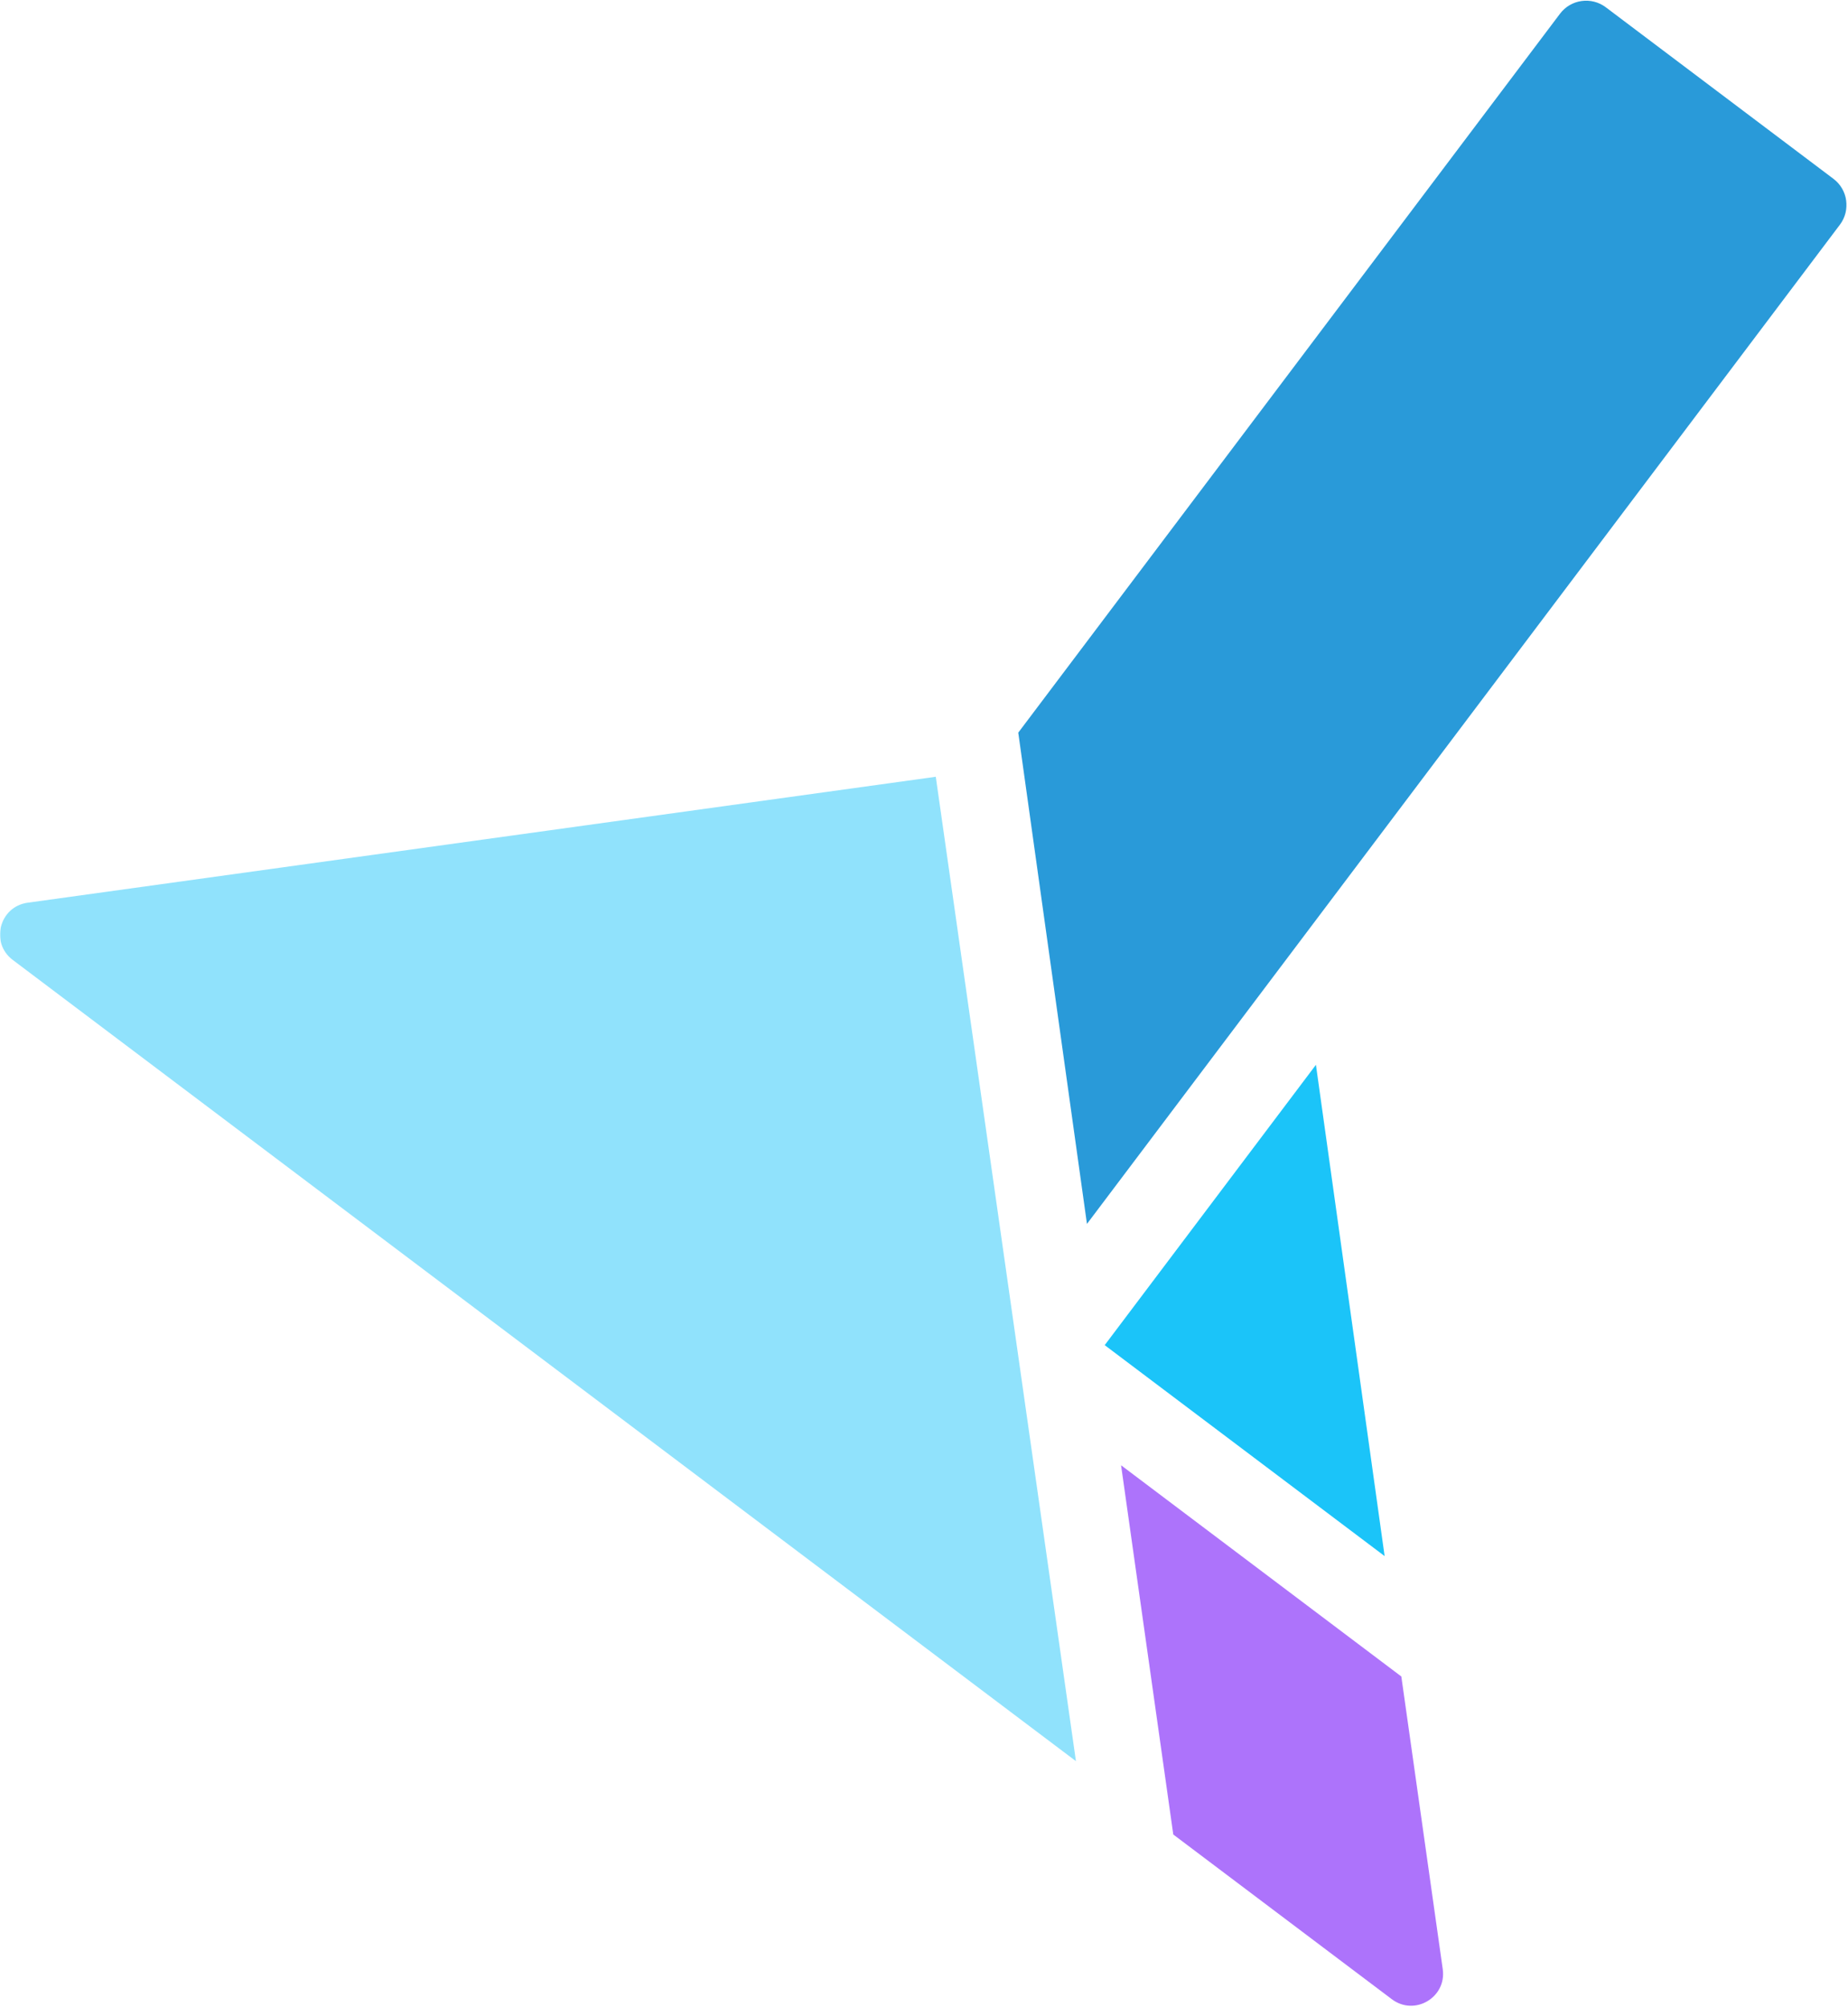 <svg width="942.84" height="1024" viewBox="0 0 942.84 1024" fill="none" xmlns="http://www.w3.org/2000/svg" xmlns:xlink="http://www.w3.org/1999/xlink">
	<defs>
		<clipPath id="clip4_25">
			<rect id="mark-origin" width="942.84" height="1024" fill="white" fill-opacity="0"/>
		</clipPath>
	</defs>
	<g clip-path="url(#clip4_25)">
		<mask id="mask4_27" mask-type="alpha" maskUnits="userSpaceOnUse" x="0" y="0" width="942.84" height="1024">
			<rect id="rect" width="942.84" height="1024" fill="#000000" fill-opacity="1"/>
		</mask>
		<g mask="url(#mask4_27)">
			<path id="path" d="M819.28 3.72L935.43 91.24C942.78 96.79 944.26 107.26 938.71 114.63L662.33 481.4L519.51 373.78L795.9 7.01C801.44 -0.36 811.91 -1.83 819.28 3.72ZM662.33 481.4L554.56 624.41L519.51 373.78L662.33 481.4Z" fill="#299AD9" fill-opacity="1" fill-rule="evenodd"/>
			<path id="path" d="M563.61 686.26L671.38 543.24L706.43 793.88L563.61 686.26Z" fill="#1BC4F9" fill-opacity="1" fill-rule="evenodd"/>
			<path id="path" d="M736.08 1004.63L714.95 855.3L571.96 747.54L598.6 935.92L710.1 1019.95C721.72 1028.71 738.12 1019.05 736.08 1004.63Z" fill="#AD73FB" fill-opacity="1" fill-rule="evenodd"/>
			<path id="path" d="M14.07 460.55L477.43 396.29L548.94 898.5L6.5 489.73C-5.11 480.99 -0.32 462.54 14.07 460.55Z" fill="#90E2FC" fill-opacity="1" fill-rule="evenodd"/>
		</g>
	</g>
</svg>
